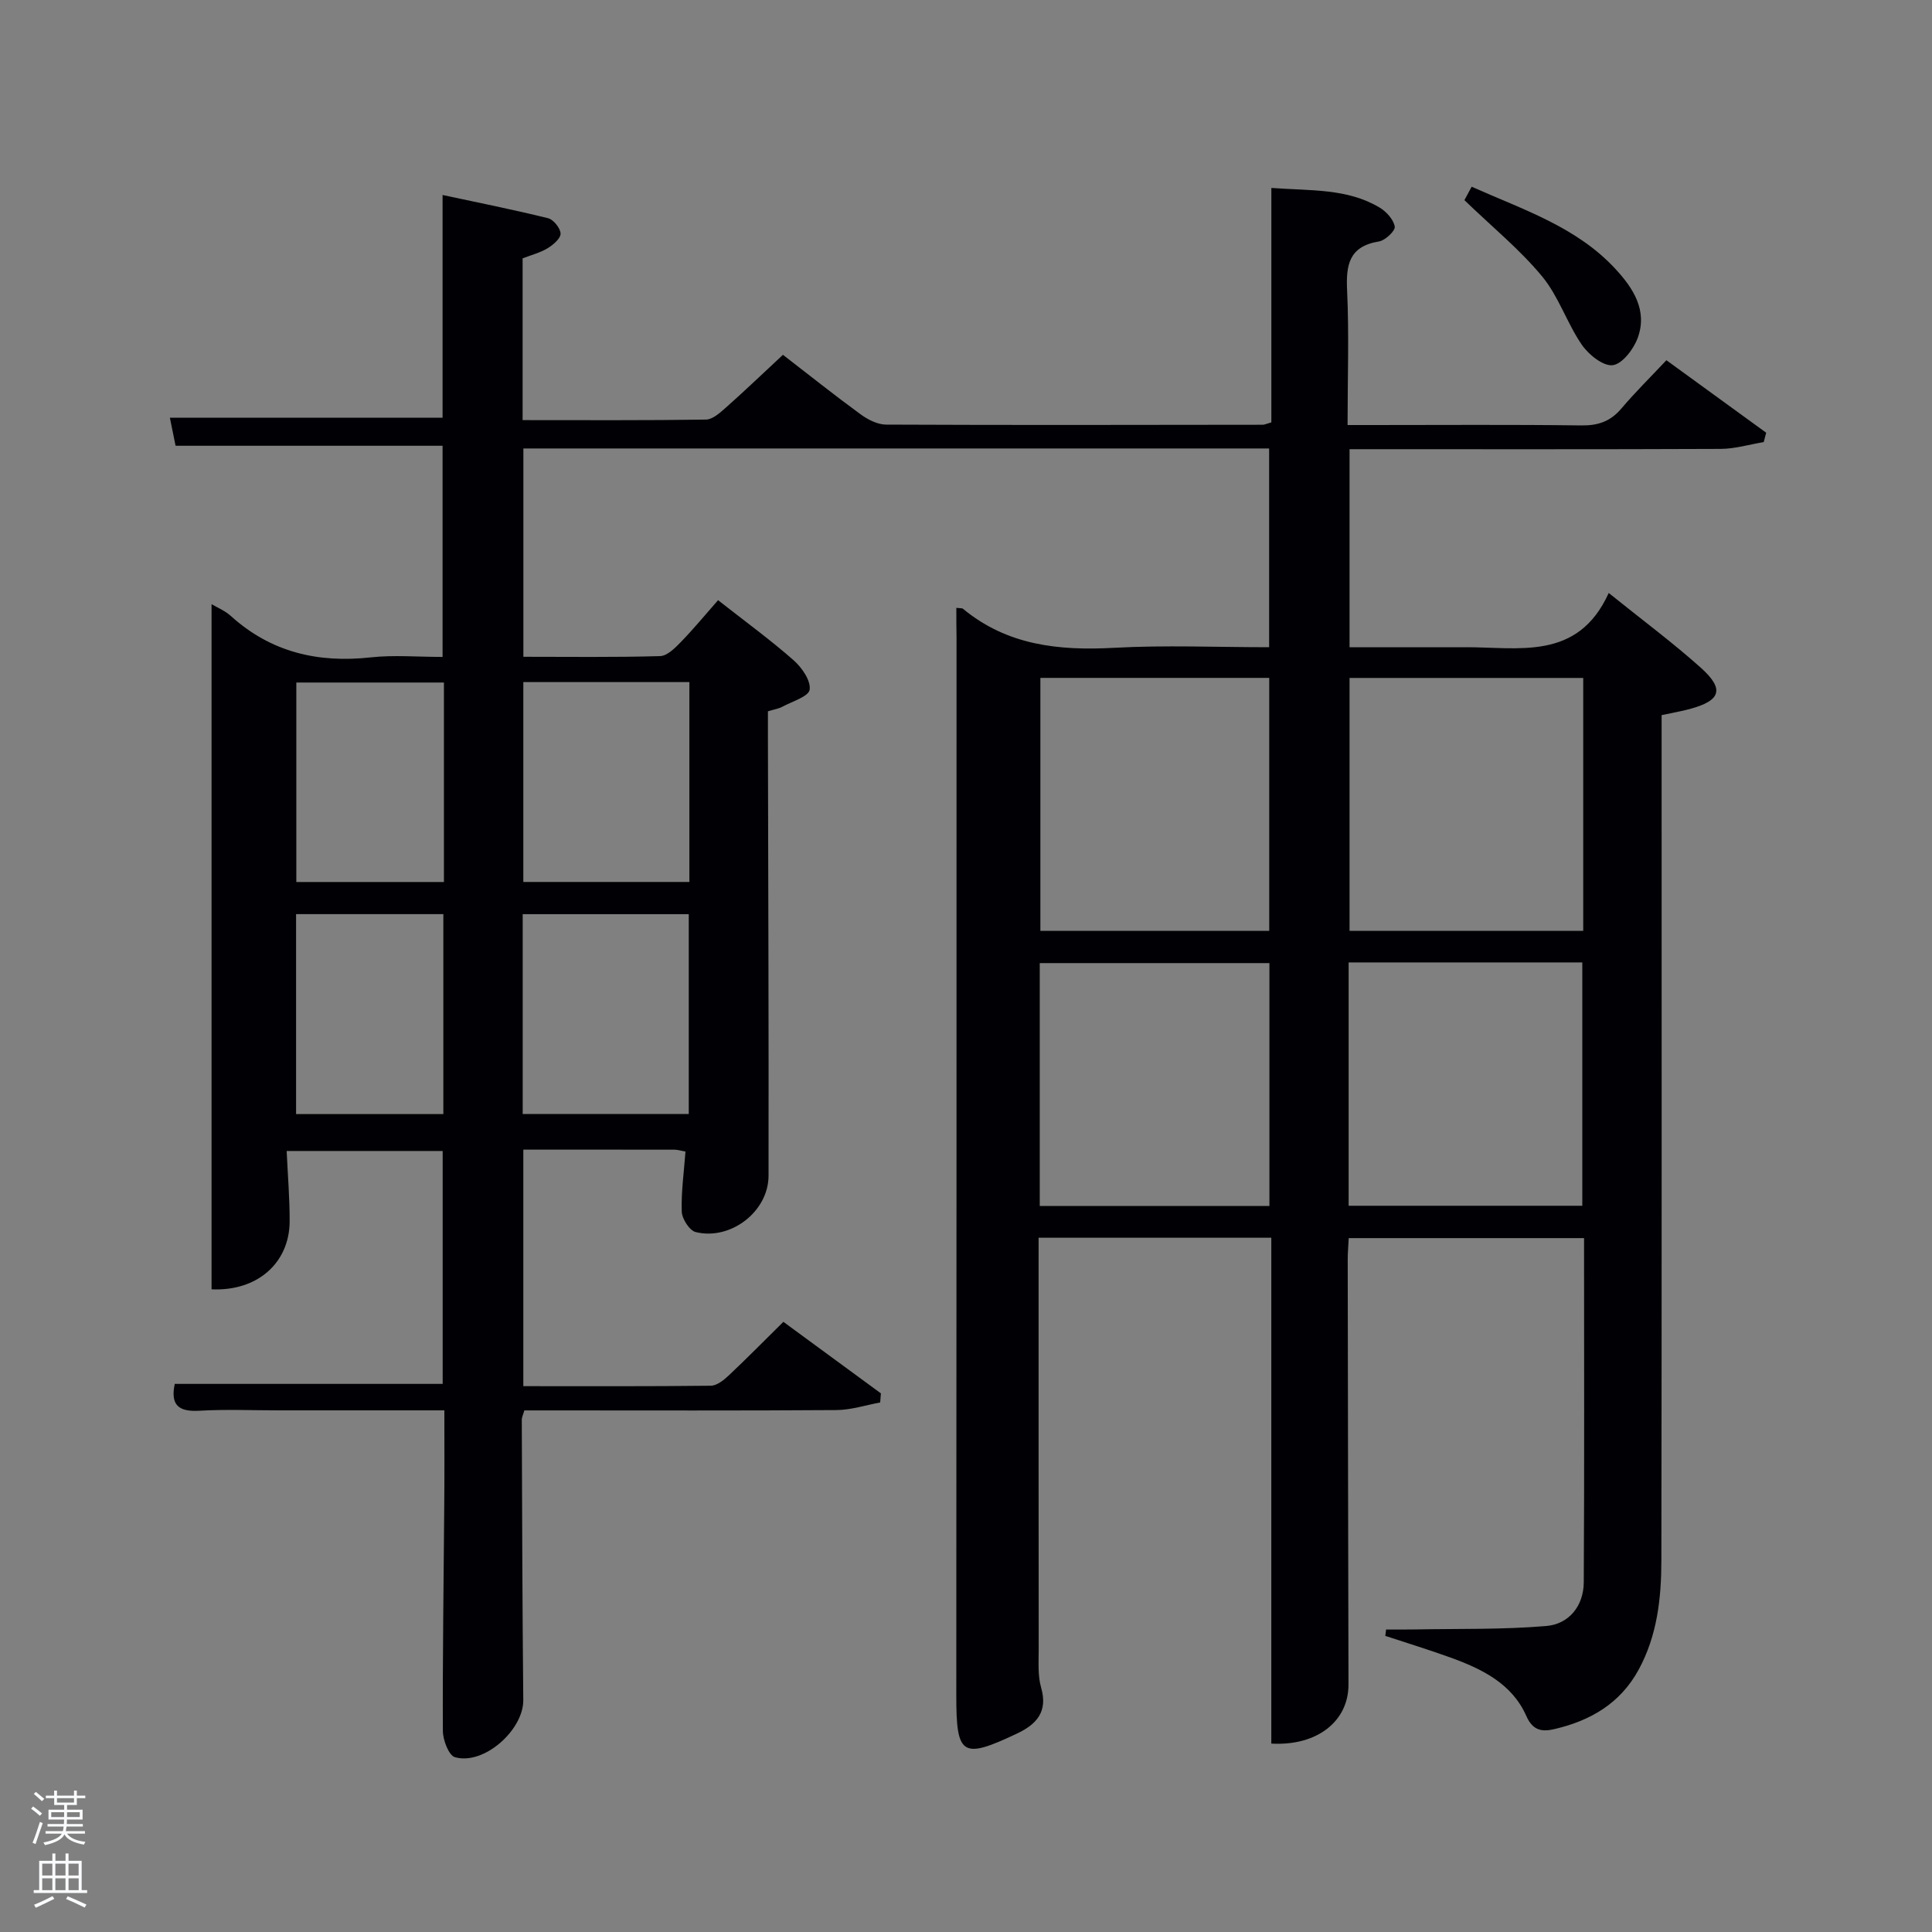 <svg enable-background="new 0 0 400 400" viewBox="0 0 400 400" xmlns="http://www.w3.org/2000/svg"><rect x="0" y="0" width="400" height="400" fill="#808080" stroke="none"/><path d="m6.44 374.46.42-.45c.65.47 1.27.95 1.85 1.44l-.45.49c-.65-.56-1.25-1.06-1.82-1.48m.93 7.33-.63-.26c.55-1.36 1.05-2.8 1.52-4.33.19.1.38.19.59.27-.46 1.29-.95 2.73-1.48 4.32m-.38-10.38.44-.42c.43.34 1.01.82 1.74 1.44l-.49.49c-.53-.51-1.09-1.01-1.69-1.51m2.5.35h1.72v-1.04h.59v1.04h3.52v-1.04h.59v1.04h1.75v.53h-1.75v1.42h-2.03v.97h3.22v2.03h-3.24c0 .35-.01.66-.03.93h3.32v.53h-3.37c-.03.27-.08.58-.15.94h3.96v.53h-3.71c.67.92 1.93 1.48 3.79 1.68-.13.24-.23.44-.29.59-2.13-.38-3.48-1.08-4.04-2.12-.43.97-1.77 1.72-4.03 2.23-.09-.19-.2-.37-.33-.55 2.1-.42 3.37-1.03 3.81-1.83h-3.36v-.53h3.58c.08-.29.13-.61.16-.94h-3.33v-.53h3.39c.02-.27.04-.58.04-.93h-3.23v-2.03h3.25v-.97h-2.07v-1.42h-1.73zm1.12 3.44v1h2.65c.01-.3.02-.44.02-.4v-.25-.35zm1.19-2h3.52v-.91h-3.52zm4.71 2h-2.63v.59c0 .15-.01.28-.01.4h2.64z" fill="#fafbfc"/><path d="m13.56 383.74h.63v1.52h2.72v6.07h1.13v.6h-11.06v-.6h1.13v-6.07h2.73v-1.52h.63v1.52h2.1v-1.52zm-2.69 8.83.38.56c-1.24.63-2.53 1.25-3.85 1.85-.1-.21-.21-.42-.34-.63 1.36-.55 2.63-1.15 3.81-1.78m-2.13-4.27h2.1v-2.45h-2.1zm0 3.04h2.1v-2.46h-2.1zm2.72-3.04h2.1v-2.45h-2.1zm0 3.04h2.1v-2.46h-2.1zm6.07 3.6c-1.41-.71-2.7-1.3-3.86-1.78l.35-.56c1.45.62 2.75 1.19 3.88 1.72zm-1.25-9.09h-2.1v2.45h2.1zm-2.09 5.49h2.1v-2.46h-2.1z" fill="#fafbfc"/><g fill="#010105"><path d="m198 125.85c1.02.11 1.23.07 1.34.16 9.18 7.62 19.89 8.74 31.34 8.11 10.59-.58 21.23-.12 32.08-.12 0-13.76 0-27.03 0-41.15-51.36 0-102.69 0-154.4 0v43.13c9.43 0 18.87.13 28.3-.14 1.48-.04 3.12-1.69 4.33-2.94 2.66-2.74 5.09-5.7 7.68-8.64 5.81 4.56 10.92 8.28 15.64 12.44 1.71 1.5 3.59 4.23 3.32 6.09-.21 1.43-3.64 2.44-5.69 3.55-.72.39-1.58.51-2.95.93v5.18c.06 30.32.18 60.64.13 90.97-.01 7.41-7.83 13.44-15.08 11.67-1.28-.31-2.84-2.74-2.89-4.23-.14-4.08.46-8.18.77-12.44-1-.18-1.63-.39-2.26-.39-10.32-.02-20.63-.01-31.31-.01v48.97c12.94 0 25.87.06 38.81-.09 1.25-.01 2.68-1.15 3.7-2.11 3.74-3.52 7.34-7.18 11.33-11.12 6.7 4.91 13.45 9.86 20.19 14.81-.05.63-.1 1.26-.15 1.89-3.02.55-6.03 1.55-9.05 1.57-19.66.14-39.33.07-58.99.07-1.82 0-3.64 0-5.63 0-.21.78-.53 1.38-.53 1.98.07 19.33.12 38.66.31 57.98.06 6.2-8.15 13.55-14.15 11.84-1.28-.37-2.49-3.55-2.5-5.44-.07-15.33.17-30.65.28-45.98.07-6.63.03-13.26.03-20.39-11.73 0-23.01 0-34.29 0-5.5 0-11.01-.24-16.49.08-4.23.24-5.97-1.17-5.04-5.56h55.47c0-15.82 0-31.87 0-48.22-10.57 0-21.13 0-32.3 0 .23 5.01.63 9.77.62 14.54-.03 8.63-6.68 14.54-16.17 14.1 0-47.21 0-94.45 0-141.86 1.2.72 2.78 1.35 3.97 2.43 8.31 7.53 18.05 9.8 29.01 8.59 4.77-.52 9.64-.09 14.85-.09 0-14.58 0-28.96 0-43.72-18.32 0-36.72 0-55.28 0-.42-2.08-.78-3.83-1.18-5.81h56.46c0-14.8 0-29.86 0-46.11 7.19 1.54 14.56 3.01 21.85 4.81 1.12.28 2.56 2.08 2.58 3.19.01 1.02-1.54 2.33-2.69 3.03-1.52.92-3.33 1.38-5.17 2.09v33.49c12.76 0 25.36.08 37.96-.11 1.39-.02 2.91-1.41 4.1-2.46 3.86-3.42 7.58-6.99 11.84-10.95 5.34 4.12 10.63 8.34 16.09 12.33 1.5 1.09 3.5 2.12 5.28 2.12 26 .12 51.99.06 77.99.03.31 0 .62-.17 1.76-.49 0-15.81 0-31.86 0-48.54 8.22.61 15.73.06 22.42 4.07 1.4.84 2.88 2.47 3.13 3.94.14.86-1.97 2.86-3.27 3.07-6.25 1.02-6.86 4.9-6.59 10.29.41 8.95.09 17.96.09 27.72h4.94c14.5 0 29-.11 43.49.08 3.46.04 6-.84 8.24-3.48 2.9-3.42 6.11-6.58 9.34-10.02 7.23 5.25 13.94 10.13 20.66 15.01-.17.65-.34 1.29-.51 1.94-2.96.49-5.92 1.39-8.88 1.41-25.49.11-50.98.06-76.87.06v41h15.16c2.83 0 5.67.02 8.5 0 11.26-.09 23.55 2.98 30-11.23 6.99 5.63 13.28 10.29 19.08 15.49 4.95 4.44 4.13 6.81-2.36 8.55-1.75.47-3.55.77-5.77 1.25v6c0 56.33.04 112.65-.05 168.98-.01 7.81-.84 15.56-4.71 22.66-3.8 6.97-9.94 10.53-17.35 12.27-2.49.59-4.5.48-5.9-2.69-2.97-6.73-9.22-9.76-15.75-12.12-4.44-1.6-8.96-2.99-13.45-4.47.06-.44.11-.88.17-1.32 1.94 0 3.88.03 5.83-.01 9.11-.17 18.25.05 27.3-.71 4.73-.39 7.76-4.15 7.79-9.05.14-23.64.06-47.28.06-71.26-16.29 0-32.34 0-48.72 0-.07 1.51-.21 2.96-.21 4.41.04 29.33.09 58.66.16 87.99.02 7.59-6.44 12.79-15.98 12.25 0-34.8 0-69.64 0-104.73-16.24 0-31.84 0-48.18 0v5.23c0 26.66-.01 53.33.02 79.99 0 2.66-.21 5.45.51 7.95 1.44 5-1 7.59-4.97 9.47-11.46 5.43-12.61 4.58-12.6-7.93.06-72.99.04-145.98.05-218.97-.04-1.97-.04-3.94-.04-6.15zm129.79 14.51c-16.47 0-32.51 0-48.38 0v52.36h48.38c0-17.52 0-34.78 0-52.36zm-65.01-.01c-16.1 0-31.81 0-47.38 0v52.38h47.38c0-17.51 0-34.76 0-52.38zm16.44 109.29h48.38c0-17.06 0-33.77 0-50.38-16.32 0-32.24 0-48.38 0zm-16.4-50.24c-16.25 0-31.95 0-47.55 0v50.28h47.55c0-16.9 0-33.48 0-50.28zm-154.47-58.18v41.38h34.38c0-13.99 0-27.57 0-41.38-11.51 0-22.77 0-34.38 0zm-.13 89.43h34.38c0-14.06 0-27.77 0-41.38-11.65 0-22.91 0-34.38 0zm-16.31-89.34c-10.46 0-20.5 0-30.56 0v41.3h30.56c0-13.86 0-27.33 0-41.3zm-.12 47.95c-10.49 0-20.41 0-30.49 0v41.4h30.49c0-13.94 0-27.52 0-41.4z"/><path d="m303.19 41.44c.18-.34.78-1.45 1.5-2.78 10.64 4.75 21.68 8.28 29.76 17.01 3.72 4.02 6.68 8.61 4.63 14.27-.84 2.33-3.2 5.42-5.18 5.67-1.98.24-5-2.19-6.41-4.24-3.07-4.48-4.78-9.99-8.2-14.13-4.57-5.53-10.25-10.16-16.1-15.8z"/></g></svg>
